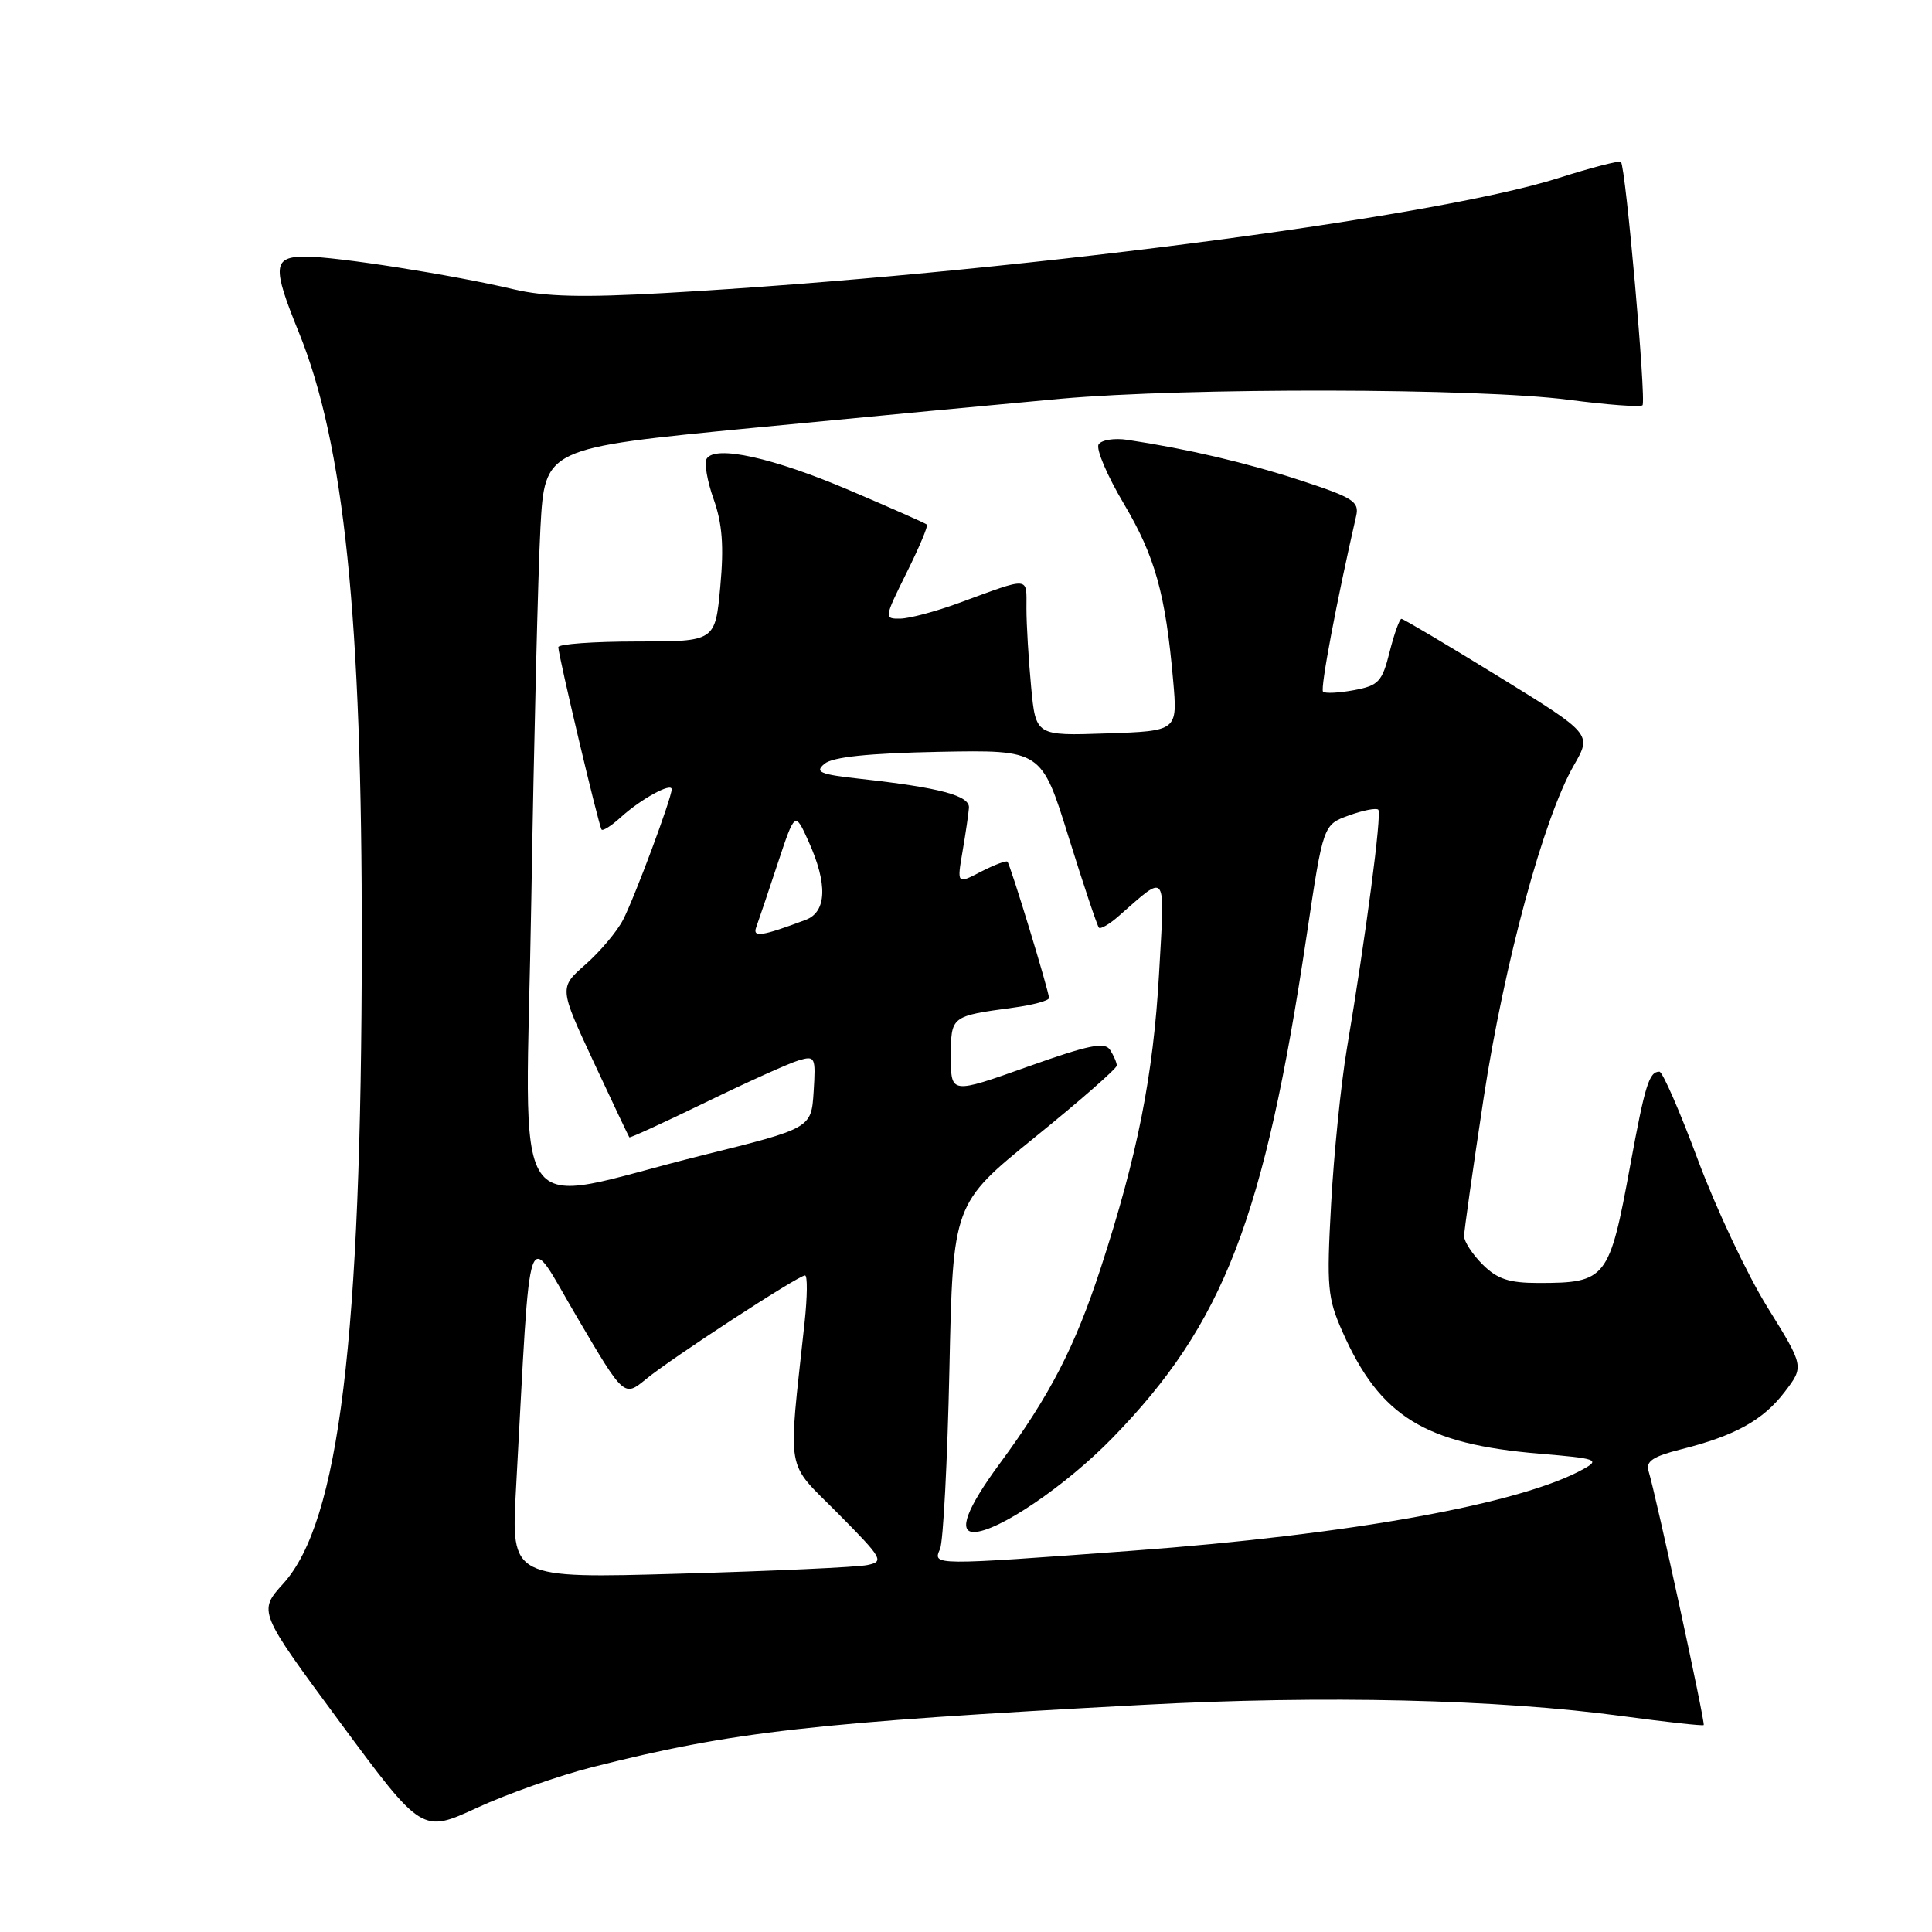 <?xml version="1.0" encoding="UTF-8" standalone="no"?>
<!DOCTYPE svg PUBLIC "-//W3C//DTD SVG 1.1//EN" "http://www.w3.org/Graphics/SVG/1.1/DTD/svg11.dtd" >
<svg xmlns="http://www.w3.org/2000/svg" xmlns:xlink="http://www.w3.org/1999/xlink" version="1.1" viewBox="0 0 256 256">
 <g >
 <path fill="currentColor"
d=" M 78.50 234.15 C 97.10 229.44 107.62 228.25 151.50 225.90 C 175.44 224.62 198.53 225.16 215.00 227.40 C 220.78 228.18 225.61 228.71 225.75 228.58 C 225.99 228.35 219.47 198.32 218.43 194.88 C 218.06 193.63 219.07 192.97 222.72 192.05 C 229.89 190.25 233.62 188.19 236.48 184.44 C 239.06 181.06 239.06 181.06 234.19 173.21 C 231.51 168.89 227.37 160.10 224.98 153.68 C 222.59 147.26 220.30 142.00 219.88 142.00 C 218.52 142.00 217.98 143.73 216.01 154.44 C 213.25 169.49 212.85 170.00 203.87 170.00 C 199.94 170.00 198.40 169.49 196.45 167.55 C 195.10 166.20 194.00 164.51 194.00 163.80 C 194.00 163.09 195.17 154.86 196.59 145.50 C 199.32 127.62 204.53 108.38 208.56 101.38 C 210.93 97.26 210.93 97.26 198.55 89.63 C 191.73 85.43 185.95 82.00 185.70 82.00 C 185.45 82.00 184.74 83.97 184.13 86.39 C 183.14 90.34 182.67 90.84 179.41 91.45 C 177.42 91.82 175.58 91.91 175.31 91.65 C 174.92 91.26 177.10 79.70 179.70 68.36 C 180.13 66.47 179.31 65.94 172.34 63.66 C 165.15 61.31 157.38 59.49 149.37 58.28 C 147.65 58.02 145.93 58.30 145.57 58.89 C 145.20 59.49 146.70 63.02 148.91 66.74 C 153.05 73.72 154.44 78.69 155.45 90.18 C 156.04 96.86 156.04 96.86 146.64 97.18 C 137.24 97.50 137.24 97.50 136.63 91.00 C 136.29 87.42 136.01 82.76 136.01 80.63 C 136.00 76.33 136.66 76.38 127.00 79.92 C 123.97 81.03 120.51 81.95 119.30 81.97 C 117.13 82.00 117.14 81.93 120.12 75.91 C 121.79 72.56 123.00 69.68 122.82 69.51 C 122.65 69.34 118.02 67.29 112.53 64.95 C 102.41 60.64 94.77 58.95 93.64 60.78 C 93.29 61.33 93.71 63.75 94.56 66.14 C 95.71 69.39 95.94 72.35 95.44 77.75 C 94.77 85.00 94.77 85.00 84.38 85.00 C 78.67 85.00 73.99 85.34 73.98 85.75 C 73.96 86.74 79.32 109.38 79.71 109.92 C 79.87 110.15 81.02 109.42 82.25 108.30 C 84.89 105.89 89.00 103.64 89.00 104.59 C 89.00 105.74 84.09 118.92 82.56 121.88 C 81.76 123.43 79.52 126.09 77.59 127.79 C 74.08 130.87 74.08 130.87 78.65 140.69 C 81.16 146.08 83.30 150.59 83.39 150.70 C 83.49 150.81 88.05 148.71 93.53 146.05 C 99.01 143.38 104.54 140.89 105.81 140.51 C 108.02 139.86 108.10 140.03 107.81 144.66 C 107.50 149.50 107.50 149.50 93.00 153.10 C 66.81 159.61 69.67 163.88 70.40 119.28 C 70.75 97.95 71.30 75.75 71.61 69.94 C 72.19 59.37 72.19 59.37 99.85 56.69 C 115.06 55.22 133.35 53.49 140.50 52.84 C 157.27 51.34 195.84 51.41 207.82 52.97 C 212.95 53.64 217.37 53.97 217.64 53.70 C 218.16 53.17 215.41 22.08 214.78 21.45 C 214.58 21.25 210.84 22.21 206.48 23.60 C 189.59 28.96 132.31 36.33 88.05 38.83 C 77.18 39.44 72.22 39.32 68.05 38.33 C 59.98 36.42 44.58 34.00 40.51 34.00 C 36.15 34.00 36.03 35.27 39.59 44.02 C 45.61 58.85 47.98 81.80 47.94 125.00 C 47.90 177.41 44.93 201.65 37.55 209.82 C 34.20 213.52 34.20 213.52 45.06 228.22 C 55.92 242.91 55.92 242.91 63.21 239.54 C 67.22 237.69 74.10 235.26 78.50 234.15 Z  M 68.37 197.33 C 70.41 160.27 69.52 162.77 76.48 174.57 C 82.69 185.13 82.69 185.13 85.60 182.74 C 88.99 179.95 105.79 169.00 106.67 169.00 C 107.01 169.00 106.98 171.81 106.61 175.25 C 104.40 195.78 103.99 193.43 111.02 200.52 C 116.98 206.54 117.19 206.91 114.91 207.38 C 113.59 207.66 102.42 208.17 90.11 208.52 C 67.72 209.16 67.72 209.16 68.37 197.33 Z  M 124.56 205.25 C 124.98 204.29 125.54 193.60 125.80 181.50 C 126.27 159.50 126.27 159.50 137.13 150.69 C 143.11 145.85 147.99 141.57 147.98 141.19 C 147.98 140.81 147.58 139.88 147.10 139.13 C 146.40 138.02 144.35 138.43 136.12 141.36 C 126.00 144.96 126.00 144.96 126.00 140.05 C 126.00 134.62 125.97 134.65 134.25 133.52 C 136.86 133.17 139.00 132.59 139.00 132.24 C 139.00 131.38 133.88 114.58 133.49 114.18 C 133.32 114.00 131.75 114.60 129.99 115.50 C 126.80 117.16 126.80 117.16 127.54 112.83 C 127.95 110.45 128.33 107.84 128.39 107.04 C 128.51 105.43 124.55 104.37 114.09 103.21 C 108.62 102.61 107.91 102.31 109.26 101.20 C 110.34 100.30 115.07 99.81 124.42 99.62 C 138.00 99.36 138.00 99.36 141.60 110.93 C 143.58 117.29 145.39 122.69 145.61 122.92 C 145.83 123.15 147.02 122.46 148.25 121.37 C 154.73 115.70 154.36 115.18 153.58 129.01 C 152.82 142.52 150.72 153.10 145.86 168.00 C 142.43 178.50 139.14 184.88 132.45 193.96 C 128.12 199.84 126.93 203.00 129.03 203.00 C 132.21 203.00 141.23 196.88 147.42 190.52 C 162.16 175.38 167.54 161.43 173.15 123.89 C 175.33 109.28 175.33 109.28 178.74 108.05 C 180.61 107.37 182.36 107.03 182.63 107.29 C 183.12 107.78 180.99 123.98 178.46 139.00 C 177.68 143.68 176.74 152.92 176.38 159.54 C 175.77 170.54 175.90 171.99 177.89 176.48 C 182.86 187.71 188.76 191.35 204.08 192.63 C 211.54 193.25 212.03 193.42 209.86 194.63 C 201.65 199.24 179.04 203.34 150.00 205.48 C 123.46 207.44 123.59 207.44 124.56 205.25 Z  M 100.20 122.87 C 100.48 122.11 101.75 118.35 103.02 114.50 C 105.34 107.50 105.34 107.50 107.14 111.50 C 109.69 117.15 109.55 120.84 106.75 121.89 C 100.94 124.07 99.69 124.25 100.20 122.87 Z "/>
</g>
</svg>